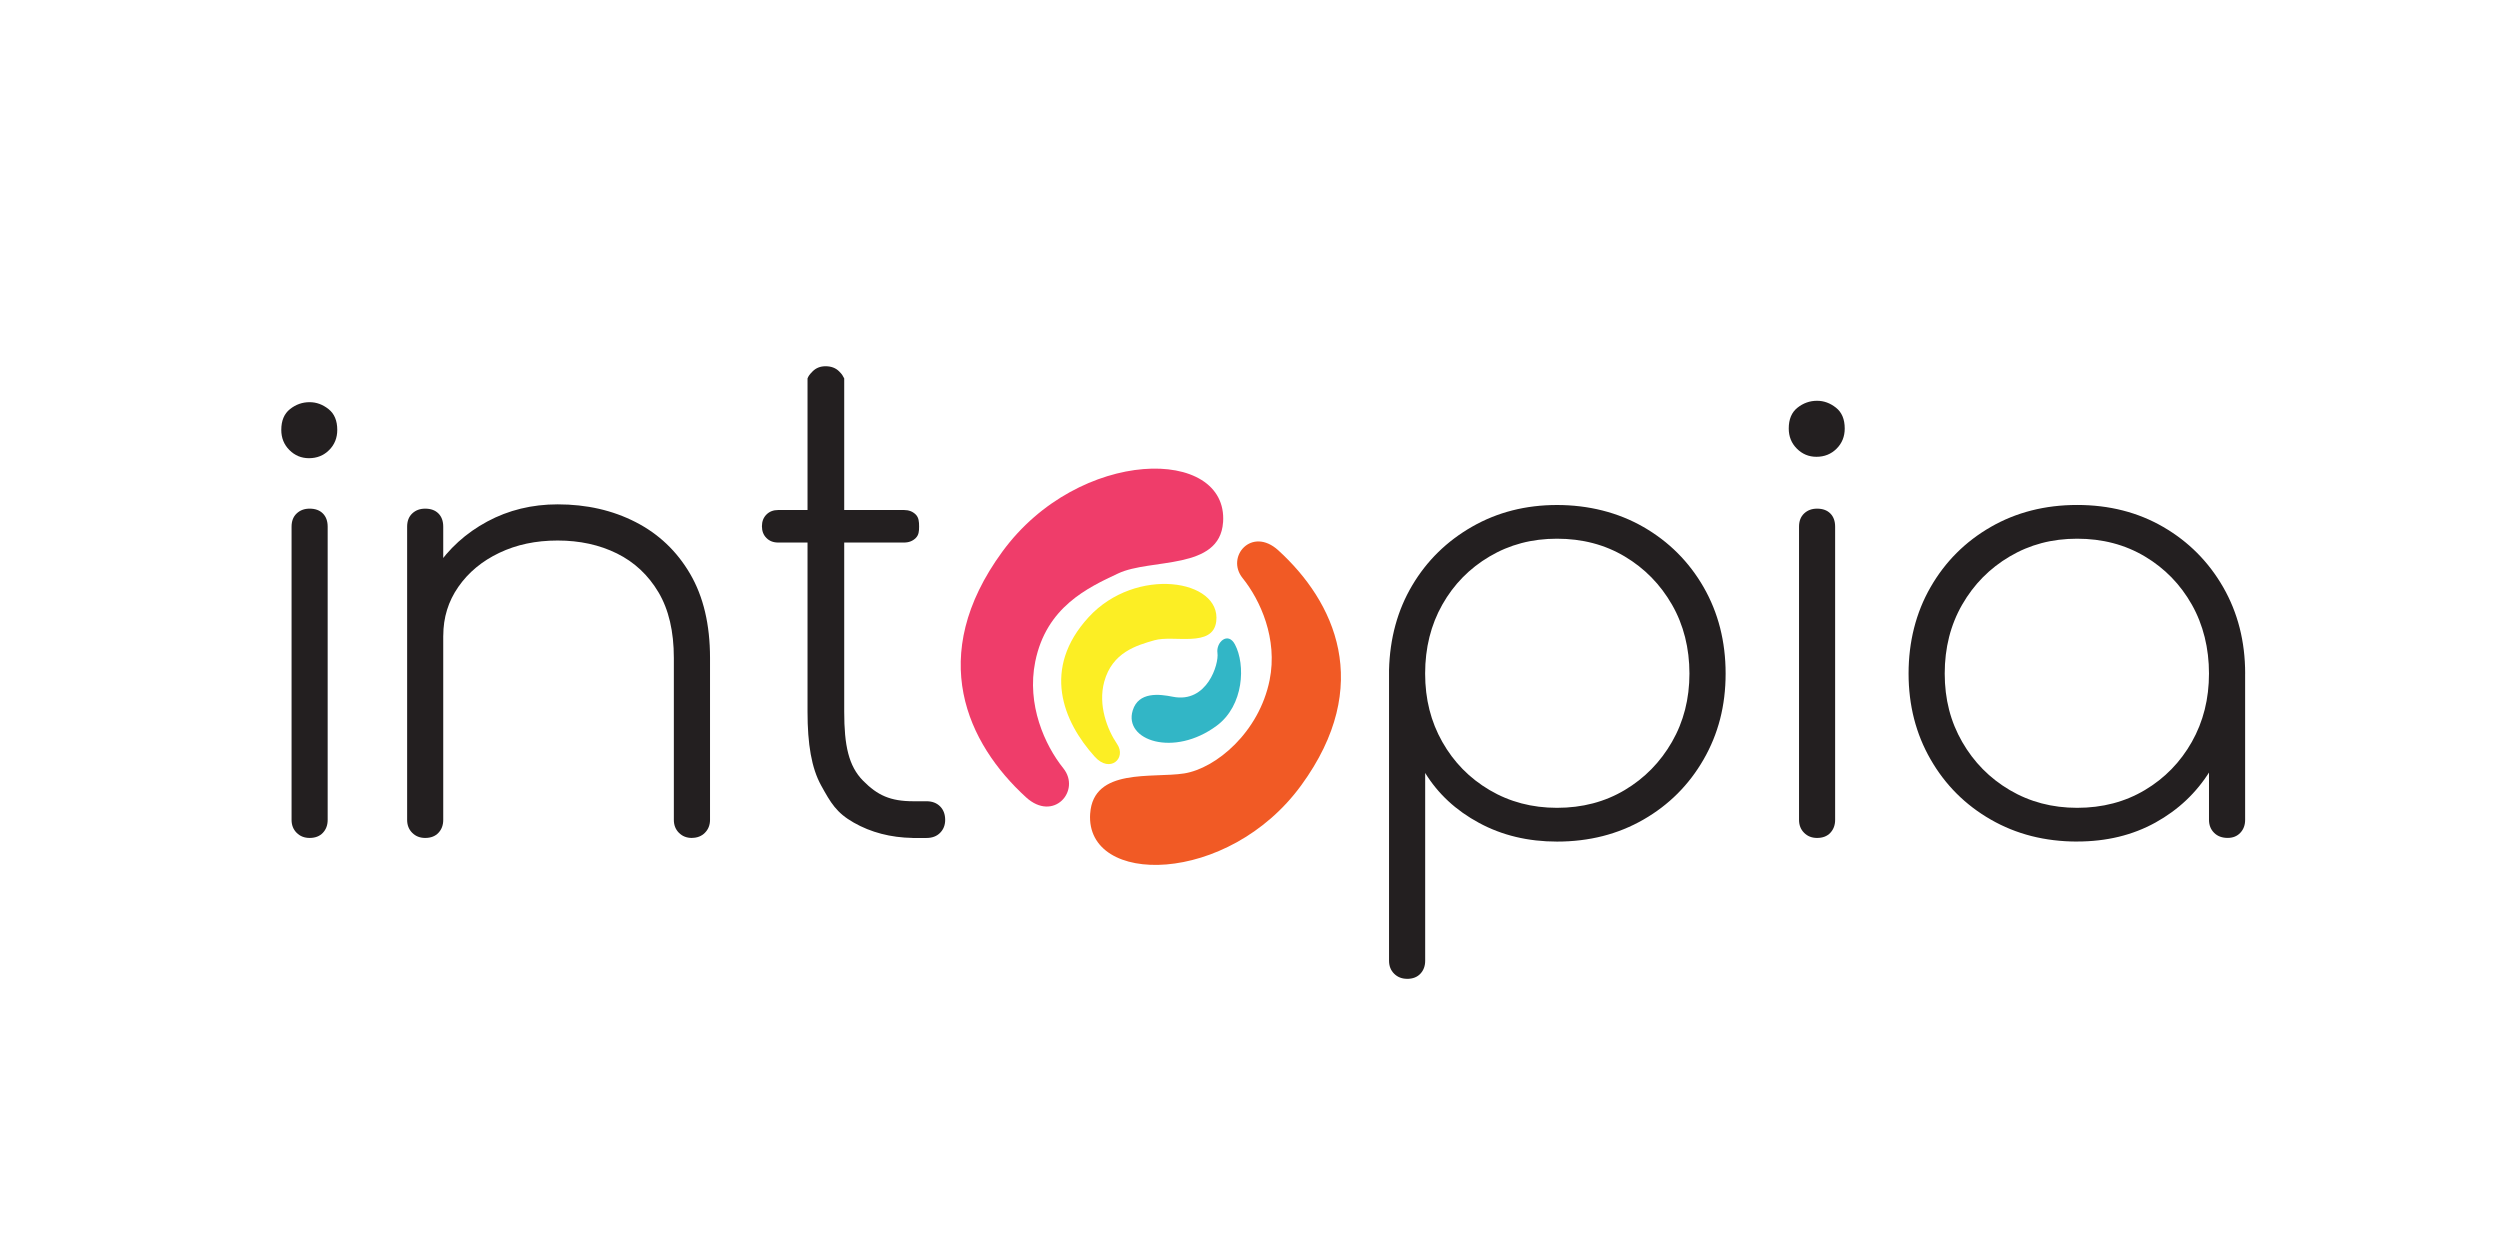 <?xml version="1.0" encoding="UTF-8"?>
<svg id="Layer_1" data-name="Layer 1" xmlns="http://www.w3.org/2000/svg" viewBox="0 0 768.61 379.56">
  <defs>
    <style>
      .cls-1 {
        fill: #fcee24;
      }

      .cls-2 {
        fill: #f15a25;
      }

      .cls-3 {
        fill: #32b6c6;
      }

      .cls-4 {
        fill: #ef3d6a;
      }

      .cls-5 {
        fill: #231f20;
      }
    </style>
  </defs>
  <path class="cls-4" d="M376.02,160.6c-1.03,14.83-22.24,11-32.23,15.69-9.3,4.36-22.1,10.27-25.51,27.12-2.69,13.25,2.94,25.7,8.63,32.79,5.51,6.87-2.97,16.69-11.49,8.9-17.98-16.45-30.8-43.31-7.24-75.52,23.56-32.2,69.49-32.45,67.85-8.97Z"/>
  <path class="cls-2" d="M335.17,250.13c.96-14.19,19.17-10.81,28.88-12.34s23.05-12.59,26.29-28.71c2.55-12.68-2.86-24.58-8.31-31.35-5.28-6.56,2.81-15.97,10.98-8.53,17.23,15.7,29.54,41.39,7.05,72.23-22.49,30.85-66.42,31.16-64.9,8.69Z"/>
  <path class="cls-1" d="M373.92,191.08c-1.04,8.2-13.1,4.07-18.98,5.76-5.47,1.57-12.99,3.68-15.46,12.78-1.94,7.16,.92,14.65,3.97,19.14,2.96,4.36-2.2,9.06-6.86,3.9-9.83-10.88-16.39-27.11-1.9-42.91s40.87-11.65,39.23,1.33Z"/>
  <path class="cls-3" d="M348.25,218.41c1.8-5.82,8.19-5.03,12.33-4.2,10.55,2.1,14.21-10.12,13.72-13.44s3.23-6.7,5.38-2.63c3.28,6.19,2.77,18.72-5.56,24.94-13.23,9.87-28.72,4.55-25.87-4.66Z"/>
  <g>
    <path class="cls-5" d="M95,140.87c-2.35,0-4.35-.83-6.02-2.5-1.67-1.67-2.5-3.73-2.5-6.2,0-2.84,.89-4.97,2.68-6.39,1.79-1.42,3.79-2.13,6.02-2.13,2.1,0,4.04,.71,5.83,2.13,1.79,1.42,2.68,3.55,2.68,6.39,0,2.47-.83,4.54-2.5,6.2-1.67,1.67-3.73,2.5-6.2,2.5Zm.19,116.75c-1.6,0-2.93-.52-3.98-1.57-1.05-1.05-1.57-2.37-1.57-3.98v-90.14c0-1.73,.52-3.08,1.57-4.07,1.05-.99,2.37-1.48,3.98-1.48,1.73,0,3.08,.49,4.07,1.48,.99,.99,1.48,2.35,1.48,4.07v90.14c0,1.61-.49,2.93-1.48,3.98-.99,1.05-2.35,1.57-4.07,1.57Z"/>
    <path class="cls-5" d="M130.72,257.62c-1.6,0-2.93-.52-3.98-1.57-1.05-1.05-1.57-2.37-1.57-3.98v-90.14c0-1.73,.52-3.08,1.57-4.07,1.05-.99,2.37-1.48,3.98-1.48,1.73,0,3.08,.49,4.07,1.48,.99,.99,1.48,2.35,1.48,4.07v90.14c0,1.61-.49,2.93-1.48,3.98-.99,1.05-2.35,1.57-4.07,1.57Zm82,0c-1.6,0-2.93-.52-3.98-1.57-1.05-1.05-1.57-2.37-1.57-3.98v-49.79c0-8.14-1.57-14.87-4.72-20.18-3.15-5.3-7.4-9.28-12.77-11.94-5.37-2.65-11.45-3.98-18.23-3.98s-12.65,1.27-17.95,3.79c-5.31,2.53-9.5,6.02-12.59,10.46-3.09,4.44-4.63,9.44-4.63,14.99h-9.25c.49-7.65,2.78-14.53,6.85-20.64,4.07-6.11,9.38-10.92,15.92-14.44,6.54-3.52,13.76-5.28,21.66-5.28,8.88,0,16.87,1.82,23.97,5.46,7.09,3.64,12.68,8.95,16.75,15.92,4.07,6.97,6.11,15.58,6.11,25.82v49.79c0,1.61-.53,2.93-1.57,3.98s-2.38,1.57-3.98,1.57Z"/>
    <path class="cls-5" d="M239.25,166.8c-1.48,0-2.68-.46-3.61-1.39s-1.39-2.13-1.39-3.61,.46-2.68,1.39-3.61c.93-.93,2.13-1.39,3.61-1.39h38.68c1.48,0,2.68,.46,3.61,1.39s1.03,2.21,1.03,3.69-.1,2.6-1.03,3.53c-.93,.93-2.13,1.39-3.61,1.39h-38.68Zm41.36,90.82c-6.79-.12-12.83-1.69-18.14-4.72-5.31-3.02-7.06-6.05-10.02-11.42-2.96-5.37-4.18-12.69-4.18-22.67V116.34c.25-.62,.52-1.12,1.57-2.17,1.05-1.05,2.37-1.57,3.98-1.57,1.73,0,3.11,.53,4.16,1.57,1.05,1.05,1.05,1.27,1.57,2.17v102.48c0,10.35,1.34,16.68,5.78,21.19,4.44,4.51,8.42,6.33,15.46,6.33h4.07c1.73,0,3.11,.53,4.16,1.57,1.05,1.05,1.57,2.44,1.57,4.17,0,1.61-.53,2.93-1.57,3.98s-2.44,1.57-4.16,1.57h-4.26Z"/>
    <path class="cls-5" d="M432.6,300.93c-1.61,0-2.93-.53-3.98-1.57s-1.57-2.38-1.57-3.98v-89.4c.25-9.75,2.62-18.42,7.13-26.01,4.5-7.59,10.64-13.6,18.42-18.05,7.77-4.44,16.47-6.66,26.1-6.66s18.72,2.25,26.56,6.76c7.83,4.51,14,10.67,18.51,18.51,4.5,7.84,6.76,16.69,6.76,26.56s-2.25,18.54-6.76,26.38c-4.51,7.84-10.67,14.01-18.51,18.51-7.84,4.51-16.69,6.76-26.56,6.76-8.88,0-16.88-1.91-23.97-5.74-7.1-3.82-12.62-8.95-16.57-15.36v57.75c0,1.6-.49,2.93-1.48,3.98-.99,1.05-2.35,1.57-4.07,1.57Zm46.09-52.57c7.77,0,14.71-1.82,20.82-5.46,6.11-3.64,10.95-8.58,14.53-14.81,3.58-6.23,5.37-13.23,5.37-21.01s-1.79-14.96-5.37-21.19c-3.58-6.23-8.42-11.17-14.53-14.81-6.11-3.64-13.05-5.46-20.82-5.46s-14.56,1.82-20.73,5.46c-6.17,3.64-11.01,8.58-14.53,14.81-3.52,6.23-5.28,13.3-5.28,21.19s1.76,14.78,5.28,21.01c3.52,6.23,8.36,11.17,14.53,14.81,6.17,3.64,13.08,5.46,20.73,5.46Z"/>
    <path class="cls-5" d="M558.46,140.44c-2.35,0-4.35-.83-6.02-2.5-1.67-1.67-2.5-3.73-2.5-6.2,0-2.84,.89-4.97,2.68-6.39,1.79-1.42,3.79-2.13,6.02-2.13,2.1,0,4.04,.71,5.83,2.13,1.79,1.42,2.68,3.55,2.68,6.39,0,2.47-.83,4.54-2.5,6.2-1.67,1.67-3.73,2.5-6.2,2.5Zm.19,117.18c-1.61,0-2.93-.52-3.98-1.57-1.05-1.05-1.57-2.37-1.57-3.98v-90.14c0-1.73,.52-3.08,1.57-4.07,1.05-.99,2.37-1.48,3.98-1.48,1.73,0,3.08,.49,4.07,1.48,.99,.99,1.48,2.35,1.48,4.07v90.14c0,1.61-.5,2.93-1.48,3.98-.99,1.05-2.34,1.57-4.07,1.57Z"/>
    <path class="cls-5" d="M638.61,258.73c-9.87,0-18.73-2.25-26.56-6.76-7.84-4.5-14.01-10.67-18.51-18.51-4.51-7.83-6.76-16.63-6.76-26.38s2.25-18.72,6.76-26.56c4.5-7.83,10.67-14,18.51-18.51,7.83-4.5,16.69-6.76,26.56-6.76s18.69,2.25,26.47,6.76c7.77,4.51,13.91,10.67,18.42,18.51,4.5,7.84,6.76,16.69,6.76,26.56l-4.63,7.4c0,8.39-2.07,15.92-6.2,22.58-4.14,6.66-9.72,11.94-16.75,15.83s-15.06,5.83-24.06,5.83Zm0-10.37c7.77,0,14.71-1.82,20.82-5.46,6.11-3.64,10.92-8.58,14.44-14.81,3.52-6.23,5.27-13.23,5.27-21.01s-1.76-14.96-5.27-21.19c-3.52-6.23-8.33-11.17-14.44-14.81-6.11-3.64-13.05-5.46-20.82-5.46s-14.56,1.82-20.73,5.46c-6.17,3.64-11.04,8.58-14.62,14.81-3.58,6.23-5.37,13.3-5.37,21.19s1.79,14.78,5.37,21.01c3.58,6.23,8.45,11.17,14.62,14.81,6.17,3.64,13.08,5.46,20.73,5.46Zm46.27,9.25c-1.73,0-3.12-.52-4.17-1.57-1.05-1.05-1.57-2.37-1.57-3.98v-33.87l3.52-11.11h7.59v44.98c0,1.61-.49,2.93-1.48,3.98-.99,1.05-2.28,1.57-3.89,1.57Z"/>
  </g>
</svg>